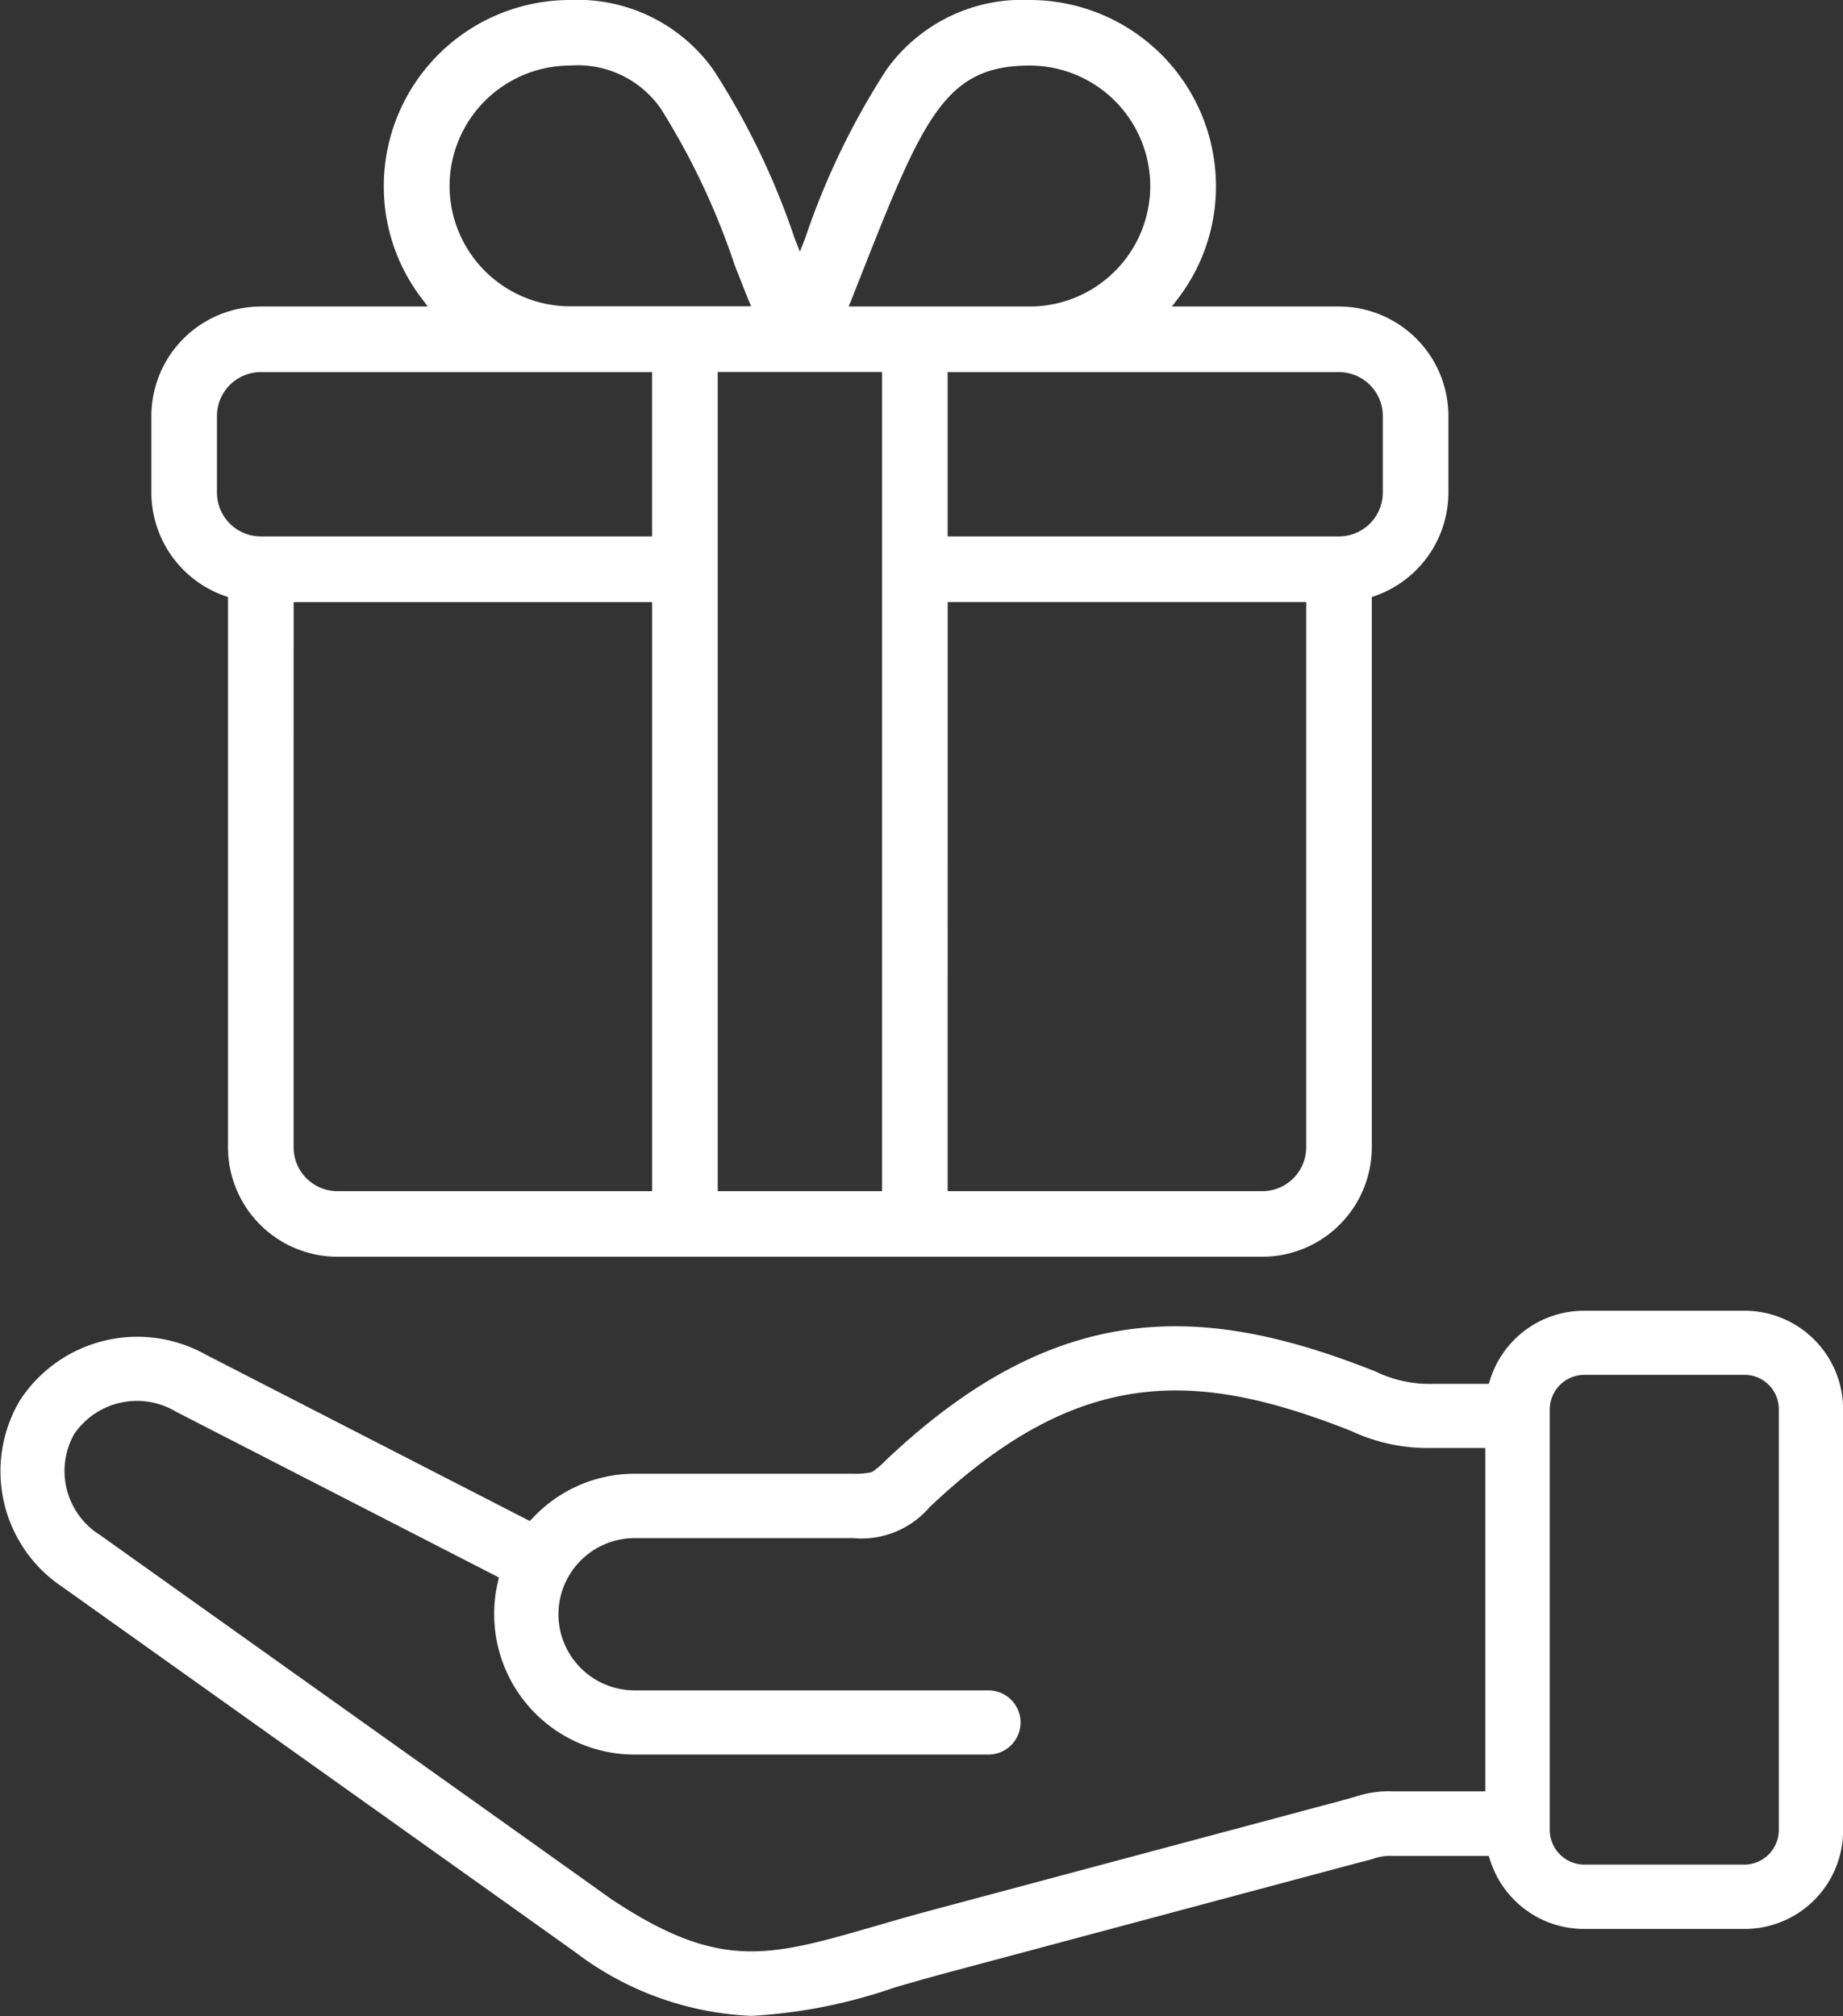 <svg xmlns="http://www.w3.org/2000/svg" width="55.113" height="60.293" viewBox="0 0 55.113 60.293"><rect x="0" y="0" width="55.113" height="60.293" fill="#333333" stroke="none"/><defs><style>.a{fill:#fff;}</style></defs><g transform="translate(0 0.001)"><path class="a" d="M-1638.014,6210.644a4.19,4.19,0,0,1,5.559-1.365l9.687,4.975.124-.128a4.167,4.167,0,0,1,3.019-1.286h6.529a2.29,2.29,0,0,0,.537-.043l.036-.016a2.559,2.559,0,0,0,.407-.348l.06-.057c5.19-4.885,9.575-4.575,14.565-2.6a3.706,3.706,0,0,0,1.739.376h1.66l.054-.166a2.944,2.944,0,0,1,2.8-2.021h4.8a2.948,2.948,0,0,1,2.943,2.946v12.6a2.946,2.946,0,0,1-2.943,2.943h-4.8a2.944,2.944,0,0,1-2.8-2.02l-.054-.165h-2.873a1.5,1.5,0,0,0-.581.087c-.1.028-.222.063-.379.1l-12.421,3.323c-.55.148-1.053.293-1.539.435a15.579,15.579,0,0,1-4.258.84,9.335,9.335,0,0,1-5.258-1.9l-.024-.017-2.372-1.692-12.942-9.215A4.156,4.156,0,0,1-1638.014,6210.644Zm45.747,12.864a1.038,1.038,0,0,0,1.026,1.022h4.8a1.036,1.036,0,0,0,1.023-1.022v-12.6a1.025,1.025,0,0,0-1.023-1.026h-4.8a1.039,1.039,0,0,0-1.026,1.026Zm-43.358-8.839,12.935,9.211h0l0,0,2.355,1.679c3.244,2.158,4.706,1.735,7.906.808.493-.143,1-.291,1.576-.446l12.422-3.323.356-.1a3.119,3.119,0,0,1,1.1-.159h2.78V6212.07h-1.58l-.068,0a5.377,5.377,0,0,1-2.362-.509c-4.545-1.793-8.056-2.006-12.545,2.22l-.059.055a2.686,2.686,0,0,1-2.295.929h-6.529a2.282,2.282,0,0,0-1.992,1.175l-.011.021a2.266,2.266,0,0,0-.275,1.083,2.278,2.278,0,0,0,2.278,2.275h10.581a.962.962,0,0,1,.96.96.961.961,0,0,1-.96.96h-10.581a4.2,4.2,0,0,1-4.2-4.2,4.145,4.145,0,0,1,.1-.915l.04-.182-9.65-4.955a2.273,2.273,0,0,0-3.049.665A2.257,2.257,0,0,0-1635.626,6214.669Z" transform="translate(1638.611 -6168.765)"/><g transform="translate(4.526 -0.001)"><g transform="translate(0 0)"><path class="a" d="M-1537.017,5890.527h4.994l-.2-.264a5.515,5.515,0,0,1-1.116-3.339,5.571,5.571,0,0,1,5.566-5.564,4.989,4.989,0,0,1,4.285,2.08,22.4,22.4,0,0,1,2.438,5.057l.154.39.154-.39a22.414,22.414,0,0,1,2.438-5.057,4.99,4.99,0,0,1,4.285-2.08,5.571,5.571,0,0,1,5.565,5.564,5.514,5.514,0,0,1-1.116,3.339l-.2.264h4.994a3.277,3.277,0,0,1,3.273,3.273v2.293a3.28,3.28,0,0,1-2.182,3.085l-.109.039v16.456a3.277,3.277,0,0,1-3.273,3.273h-27.658a3.277,3.277,0,0,1-3.273-3.273v-16.456l-.109-.039a3.28,3.28,0,0,1-2.182-3.085V5893.8A3.277,3.277,0,0,1-1537.017,5890.527Zm14.571-.225q-.211-.53-.4-1.013a21.653,21.653,0,0,0-2.212-4.683,3.025,3.025,0,0,0-2.714-1.285,3.608,3.608,0,0,0-3.6,3.6,3.607,3.607,0,0,0,3.6,3.6h5.417Zm8.426-6.981c-2.457,0-3.139,1.435-4.926,5.968q-.191.482-.4,1.013l-.09.225h5.417a3.607,3.607,0,0,0,3.6-3.6A3.608,3.608,0,0,0-1514.021,5883.321Zm-2.457,33.664h9.41a1.312,1.312,0,0,0,1.311-1.312v-16.308h-10.72Zm0-19.582h11.7a1.313,1.313,0,0,0,1.312-1.31V5893.8a1.313,1.313,0,0,0-1.312-1.311h-11.7Zm-6.876,19.582h4.914v-24.5h-4.914Zm-12.683-1.312a1.312,1.312,0,0,0,1.311,1.312h9.41v-17.619h-10.72Zm-2.292-19.58a1.312,1.312,0,0,0,1.312,1.31h11.7v-4.914h-11.7a1.313,1.313,0,0,0-1.312,1.311Z" transform="translate(1540.29 -5881.36)"/></g></g></g></svg>